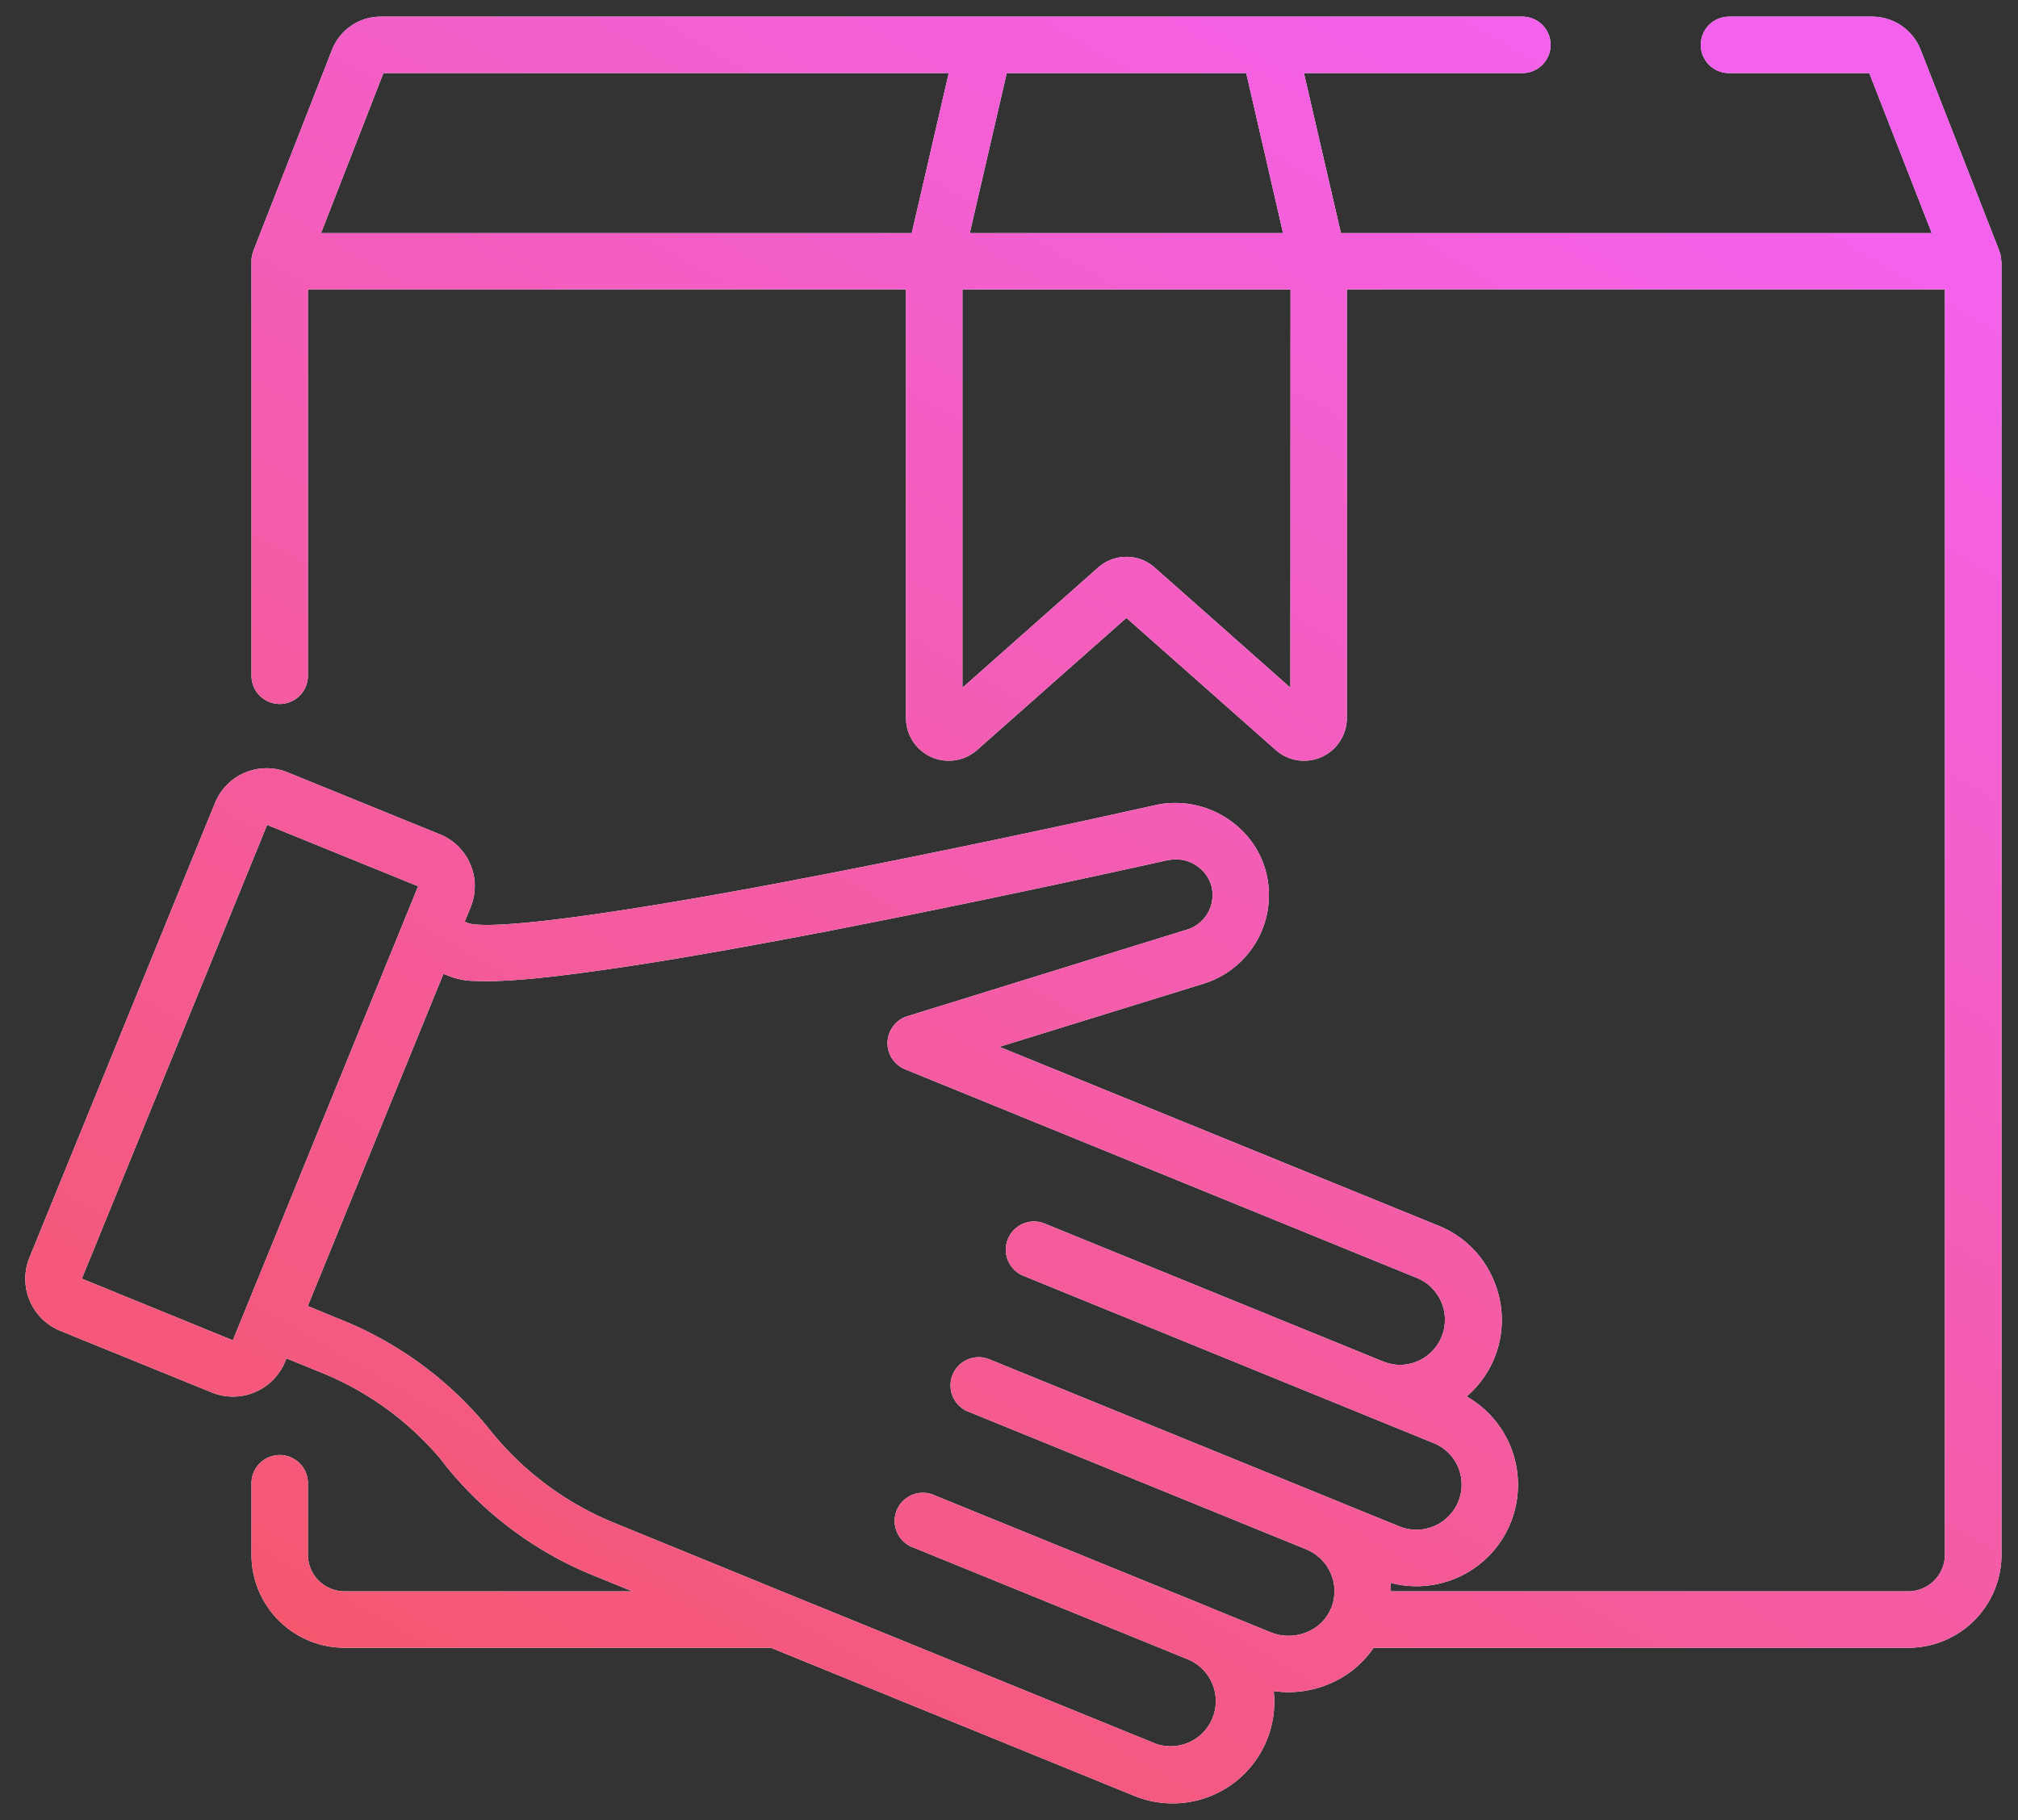 <svg xmlns="http://www.w3.org/2000/svg" xmlns:xlink="http://www.w3.org/1999/xlink" width="143" height="129" viewBox="0 0 143 129"><rect x="0" y="0" width="143" height="129" fill="#333333" stroke="none"/><defs><path id="xkdma" d="M752.83 8202.52v91.66a6.6 6.6 0 0 1-6.6 6.6h-37.89a7.13 7.13 0 0 1-3.1 2.54 7.42 7.42 0 0 1-3.98.53 7.2 7.2 0 0 1-9.87 7.43l-25.76-10.5h-30.2a6.6 6.6 0 0 1-6.61-6.6v-5.06a2 2 0 0 1 4 0v5.06a2.6 2.6 0 0 0 2.6 2.6h20.4l-2.78-1.13a25.97 25.97 0 0 1-10.88-8.32 21.71 21.71 0 0 0-8.38-6.05l-2.48-1.01-.1.24a3.99 3.99 0 0 1-5.18 2.18l-10.74-4.37a3.98 3.98 0 0 1-2.19-5.2l13.14-32.2a3.95 3.95 0 0 1 5.18-2.17l10.74 4.37a3.96 3.96 0 0 1 2.19 5.2l-.41 1 .33.13a1.72 1.72 0 0 0 .19.04h.03l.05.01h.01c1.14.16 5.23.1 19.8-2.57l.76-.14 1.96-.37.33-.07a493.96 493.96 0 0 0 2.68-.51 922.5 922.5 0 0 0 22.81-4.78l.03-.01c2-.42 4.02.11 5.52 1.3 1.02.79 1.8 1.88 2.2 3.16a6.57 6.57 0 0 1-4.33 8.2l-14.48 4.48 31.12 12.68a7.1 7.1 0 0 1 3.91 3.88 7.14 7.14 0 0 1-1.92 8.22l.04.02.43.27.08.06a7.12 7.12 0 0 1 1.25 1.1l.06.07a7.1 7.1 0 0 1 .63.84l.06.08.25.45.05.09a7.21 7.21 0 0 1 .26 5.99 7.2 7.2 0 0 1-8.5 4.24l.02.53v.07h36.66a2.6 2.6 0 0 0 2.6-2.6v-89.67h-42.38v30.4a3.03 3.03 0 0 1-5.03 2.25l-10.59-9.37-10.59 9.37a3.03 3.03 0 0 1-5.03-2.26v-30.39h-42.38v27.38a2 2 0 0 1-4 0v-29.38-.05l.01-.18.01-.06.04-.17.01-.06.06-.17v-.03l5.57-14.24a3.7 3.7 0 0 1 3.46-2.37h80.9a2 2 0 1 1 0 4H703.4l2.62 11.34h41.87l-4.43-11.34h-9.94a2 2 0 1 1 0-4h10.13c1.54 0 2.9.93 3.46 2.37l5.57 14.24v.03a1.85 1.85 0 0 1 .11.4l.01.06.01.18v.05zm-73.11-2h22.2l-2.61-11.34h-16.97zm-1.49-11.34h-40.06l-4.42 11.34h41.86zm24.22 15.33H679.2v28.23l9.62-8.52a3.02 3.02 0 0 1 4 0l9.62 8.52zm-61.82 42.3l-10.7-4.35-13.13 32.16 10.7 4.37zm69.54 45.37a3.2 3.2 0 0 0 3.23-.49l.05-.05a3.15 3.15 0 0 0 .99-1.51 3.17 3.17 0 0 0-1.86-3.86l-28.98-11.82a2 2 0 1 1 1.51-3.7l23.9 9.74.14.05.17.06.16.04.14.03c.07.02.15.03.22.03l.09.02.29.01h.02a3.2 3.2 0 0 0 1.19-6.15l-36.3-14.8a2 2 0 0 1 .17-3.76l19.82-6.14a2.56 2.56 0 0 0 1.69-3.2 2.62 2.62 0 0 0-2.91-1.74l-.15.02c-.5.11-11.66 2.61-23.22 4.86l-1.2.24-.4.07-.78.15a82.3 82.3 0 0 1-1.12.21l-.58.11-.5.1-.63.11-.33.06c-4.49.83-8.33 1.47-11.47 1.9-4.6.66-7.17.82-8.73.75a5.19 5.19 0 0 1-2.03-.37l-.34-.13-4.67 11.44-4.94 12.1 2.48 1.02a25.99 25.99 0 0 1 10.44 7.78 21.82 21.82 0 0 0 8.82 6.58l12.23 5 26.12 10.64a3.2 3.2 0 0 0 2.41-5.92l-.05-.02-.06-.03-19.44-7.92a2 2 0 1 1 1.5-3.7l19.45 7.92.05.03.06.02 4.24 1.73c.82.33 1.77.32 2.6-.04a3.1 3.1 0 0 0 1.64-1.62l.01-.02.05-.11.05-.16.05-.14.03-.16.03-.15.02-.16.02-.15v-.15-.15-.16l-.02-.15-.03-.15-.02-.15-.04-.14-.05-.15-.05-.14-.05-.14-.07-.14c-.02-.05-.04-.1-.07-.13l-.08-.14-.07-.12-.1-.14-.09-.1-.12-.13-.08-.1-.14-.12-.1-.08c-.04-.05-.1-.09-.15-.13l-.09-.06-.2-.12-.07-.04-.29-.14-23.9-9.74a2 2 0 1 1 1.51-3.7l23.9 9.74 2.3.94z"/><linearGradient id="xkdmb" x1="645.83" x2="719.8" y1="8311.81" y2="8185.18" gradientUnits="userSpaceOnUse"><stop offset="0" stop-color="#f5576c"/><stop offset="1" stop-color="#f461ec"/></linearGradient></defs><g><g transform="translate(-611 -8184)"><use fill="#fff" xlink:href="#xkdma"/><use fill="url(#xkdmb)" xlink:href="#xkdma"/></g></g></svg>